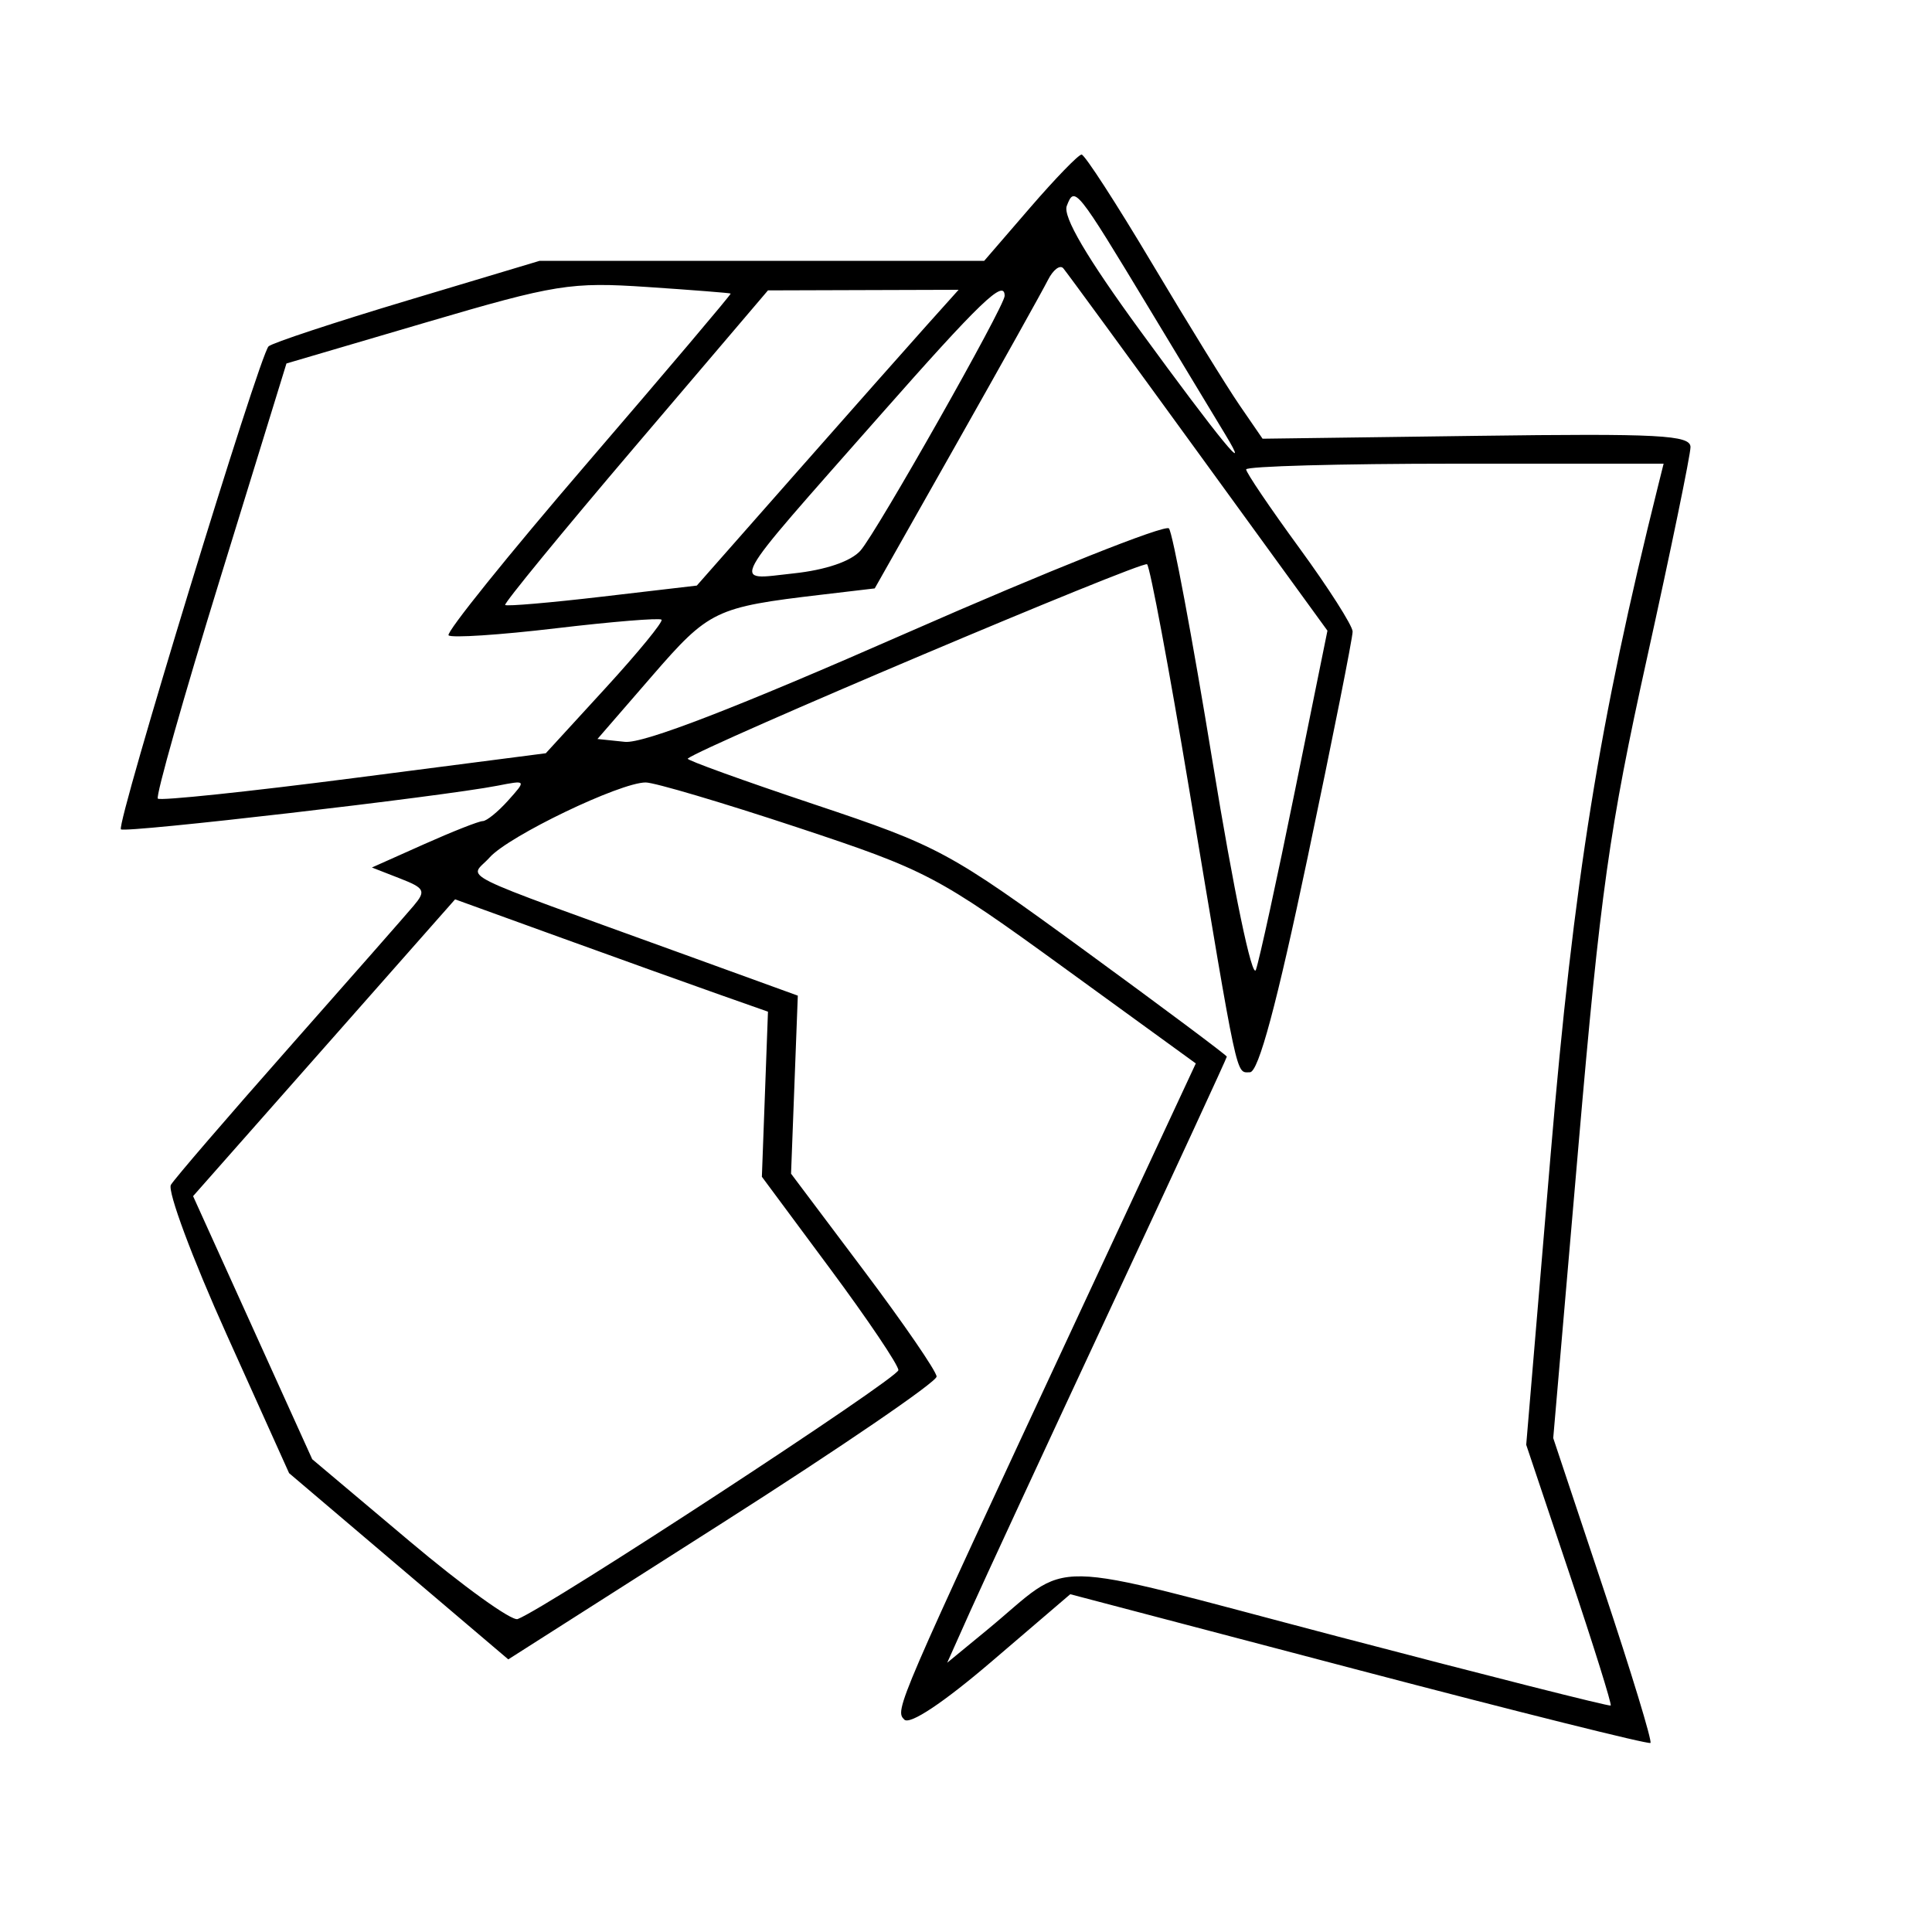 <svg xmlns="http://www.w3.org/2000/svg" width="200" height="200" viewBox="0 0 200 200" version="1.1">
	<path d="M 106.633 21.500 L 101.885 27 78.875 27 L 55.865 27 42.182 31.103 C 34.657 33.360, 28.187 35.497, 27.804 35.853 C 26.862 36.729, 12.002 85.335, 12.518 85.852 C 12.925 86.259, 45.783 82.452, 51.500 81.336 C 54.498 80.750, 54.499 80.751, 52.595 82.875 C 51.547 84.044, 50.367 85, 49.973 85 C 49.579 85, 46.836 86.081, 43.878 87.402 L 38.500 89.804 41.382 90.928 C 43.980 91.940, 44.121 92.221, 42.811 93.775 C 42.011 94.724, 36.188 101.350, 29.870 108.500 C 23.552 115.650, 18.072 122.019, 17.692 122.653 C 17.312 123.288, 19.909 130.263, 23.464 138.153 L 29.926 152.500 41.271 162.139 L 52.617 171.778 74.805 157.639 C 87.008 149.862, 96.977 143.050, 96.957 142.500 C 96.937 141.950, 93.539 137, 89.405 131.500 L 81.889 121.500 82.239 112.284 L 82.589 103.068 71.045 98.879 C 46.158 89.851, 48.625 91.077, 50.683 88.766 C 52.670 86.536, 64.188 81, 66.842 81 C 67.753 81, 74.798 83.087, 82.499 85.637 C 95.946 90.091, 97.040 90.667, 110.144 100.181 L 123.789 110.087 111.811 135.793 C 92.724 176.759, 92.614 177.014, 93.612 178.012 C 94.183 178.583, 97.667 176.265, 102.666 171.987 L 110.792 165.033 140.646 172.883 C 157.066 177.200, 170.659 180.596, 170.854 180.429 C 171.049 180.262, 168.864 173.093, 165.999 164.497 L 160.790 148.868 163.396 118.666 C 165.661 92.422, 166.592 85.797, 170.501 68.104 C 172.976 56.905, 175 47.085, 175 46.282 C 175 45.035, 171.747 44.864, 152.850 45.119 L 130.701 45.416 128.325 41.958 C 127.018 40.056, 122.934 33.438, 119.249 27.250 C 115.564 21.063, 112.286 16, 111.965 16 C 111.644 16, 109.245 18.475, 106.633 21.500 M 110.433 21.313 C 110.009 22.420, 112.499 26.658, 118.024 34.230 C 126.234 45.483, 129.712 49.724, 126.855 45 C 126.024 43.625, 122.490 37.775, 119.003 32 C 111.401 19.411, 111.240 19.211, 110.433 21.313 M 108.476 28.997 C 107.939 30.067, 103.687 37.686, 99.026 45.927 L 90.552 60.912 85.026 61.564 C 74.041 62.859, 73.407 63.163, 67.482 70 L 61.849 76.500 64.690 76.796 C 66.595 76.994, 76.231 73.270, 93.918 65.498 C 108.431 59.122, 120.621 54.263, 121.008 54.702 C 121.394 55.141, 123.430 66.026, 125.531 78.892 C 127.708 92.227, 129.635 101.471, 130.012 100.392 C 130.375 99.351, 132.191 91.027, 134.045 81.893 L 137.417 65.287 124.056 46.893 C 116.707 36.777, 110.415 28.174, 110.073 27.776 C 109.731 27.378, 109.013 27.927, 108.476 28.997 M 44.077 33.383 L 29.654 37.626 22.778 59.930 C 18.996 72.198, 16.098 82.432, 16.339 82.673 C 16.580 82.914, 25.715 81.956, 36.639 80.543 L 56.500 77.976 62.671 71.242 C 66.065 67.538, 68.679 64.346, 68.481 64.148 C 68.283 63.950, 63.360 64.352, 57.542 65.042 C 51.723 65.731, 46.725 66.059, 46.436 65.769 C 46.147 65.480, 52.631 57.426, 60.846 47.872 C 69.061 38.317, 75.719 30.450, 75.641 30.389 C 75.564 30.328, 71.675 30.022, 67 29.709 C 59.071 29.178, 57.531 29.425, 44.077 33.383 M 65.758 46.205 C 58.200 55.084, 52.142 62.475, 52.295 62.628 C 52.449 62.782, 56.975 62.393, 62.354 61.763 L 72.134 60.619 82.317 49.064 C 87.918 42.709, 94.015 35.819, 95.866 33.754 L 99.233 30 89.366 30.030 L 79.500 30.061 65.758 46.205 M 91 43.118 C 75.030 61.235, 75.676 60.049, 82.152 59.358 C 85.473 59.004, 88.099 58.108, 89.080 56.993 C 90.766 55.078, 104 31.696, 104 30.632 C 104 28.808, 101.485 31.224, 91 43.118 M 129 48.594 C 129 48.921, 131.475 52.577, 134.500 56.719 C 137.525 60.862, 140.010 64.757, 140.023 65.375 C 140.036 65.994, 137.941 76.513, 135.368 88.750 C 132.175 103.938, 130.278 111, 129.390 111 C 127.923 111, 128.216 112.363, 123.110 81.741 C 121.023 69.224, 119.059 58.726, 118.746 58.413 C 118.315 57.981, 72.725 77.268, 71.191 78.531 C 71.021 78.671, 76.918 80.803, 84.295 83.269 C 97.207 87.585, 98.257 88.153, 112.354 98.445 C 120.409 104.325, 127 109.248, 127 109.384 C 127 109.521, 121.557 121.303, 114.903 135.567 C 108.250 149.830, 101.738 163.891, 100.431 166.812 L 98.055 172.124 102.085 168.812 C 111.297 161.242, 107.102 161.173, 138.500 169.412 C 153.900 173.453, 166.608 176.668, 166.740 176.557 C 166.871 176.445, 164.957 170.326, 162.486 162.959 L 157.993 149.563 160.521 119.532 C 162.910 91.158, 165.551 74.725, 171.656 50.250 L 172.217 48 150.608 48 C 138.724 48, 129 48.267, 129 48.594 M 33.550 108.462 L 19.988 123.824 26.155 137.441 L 32.322 151.059 42.399 159.545 C 47.941 164.213, 52.977 167.839, 53.590 167.604 C 56.675 166.420, 93 142.669, 93 141.836 C 93 141.303, 89.821 136.581, 85.935 131.343 L 78.869 121.818 79.185 113.273 L 79.500 104.728 74.500 102.967 C 71.750 101.998, 64.463 99.382, 58.306 97.153 L 47.111 93.099 33.550 108.462" stroke="none" fill="black" fill-rule="evenodd"/>
</svg>